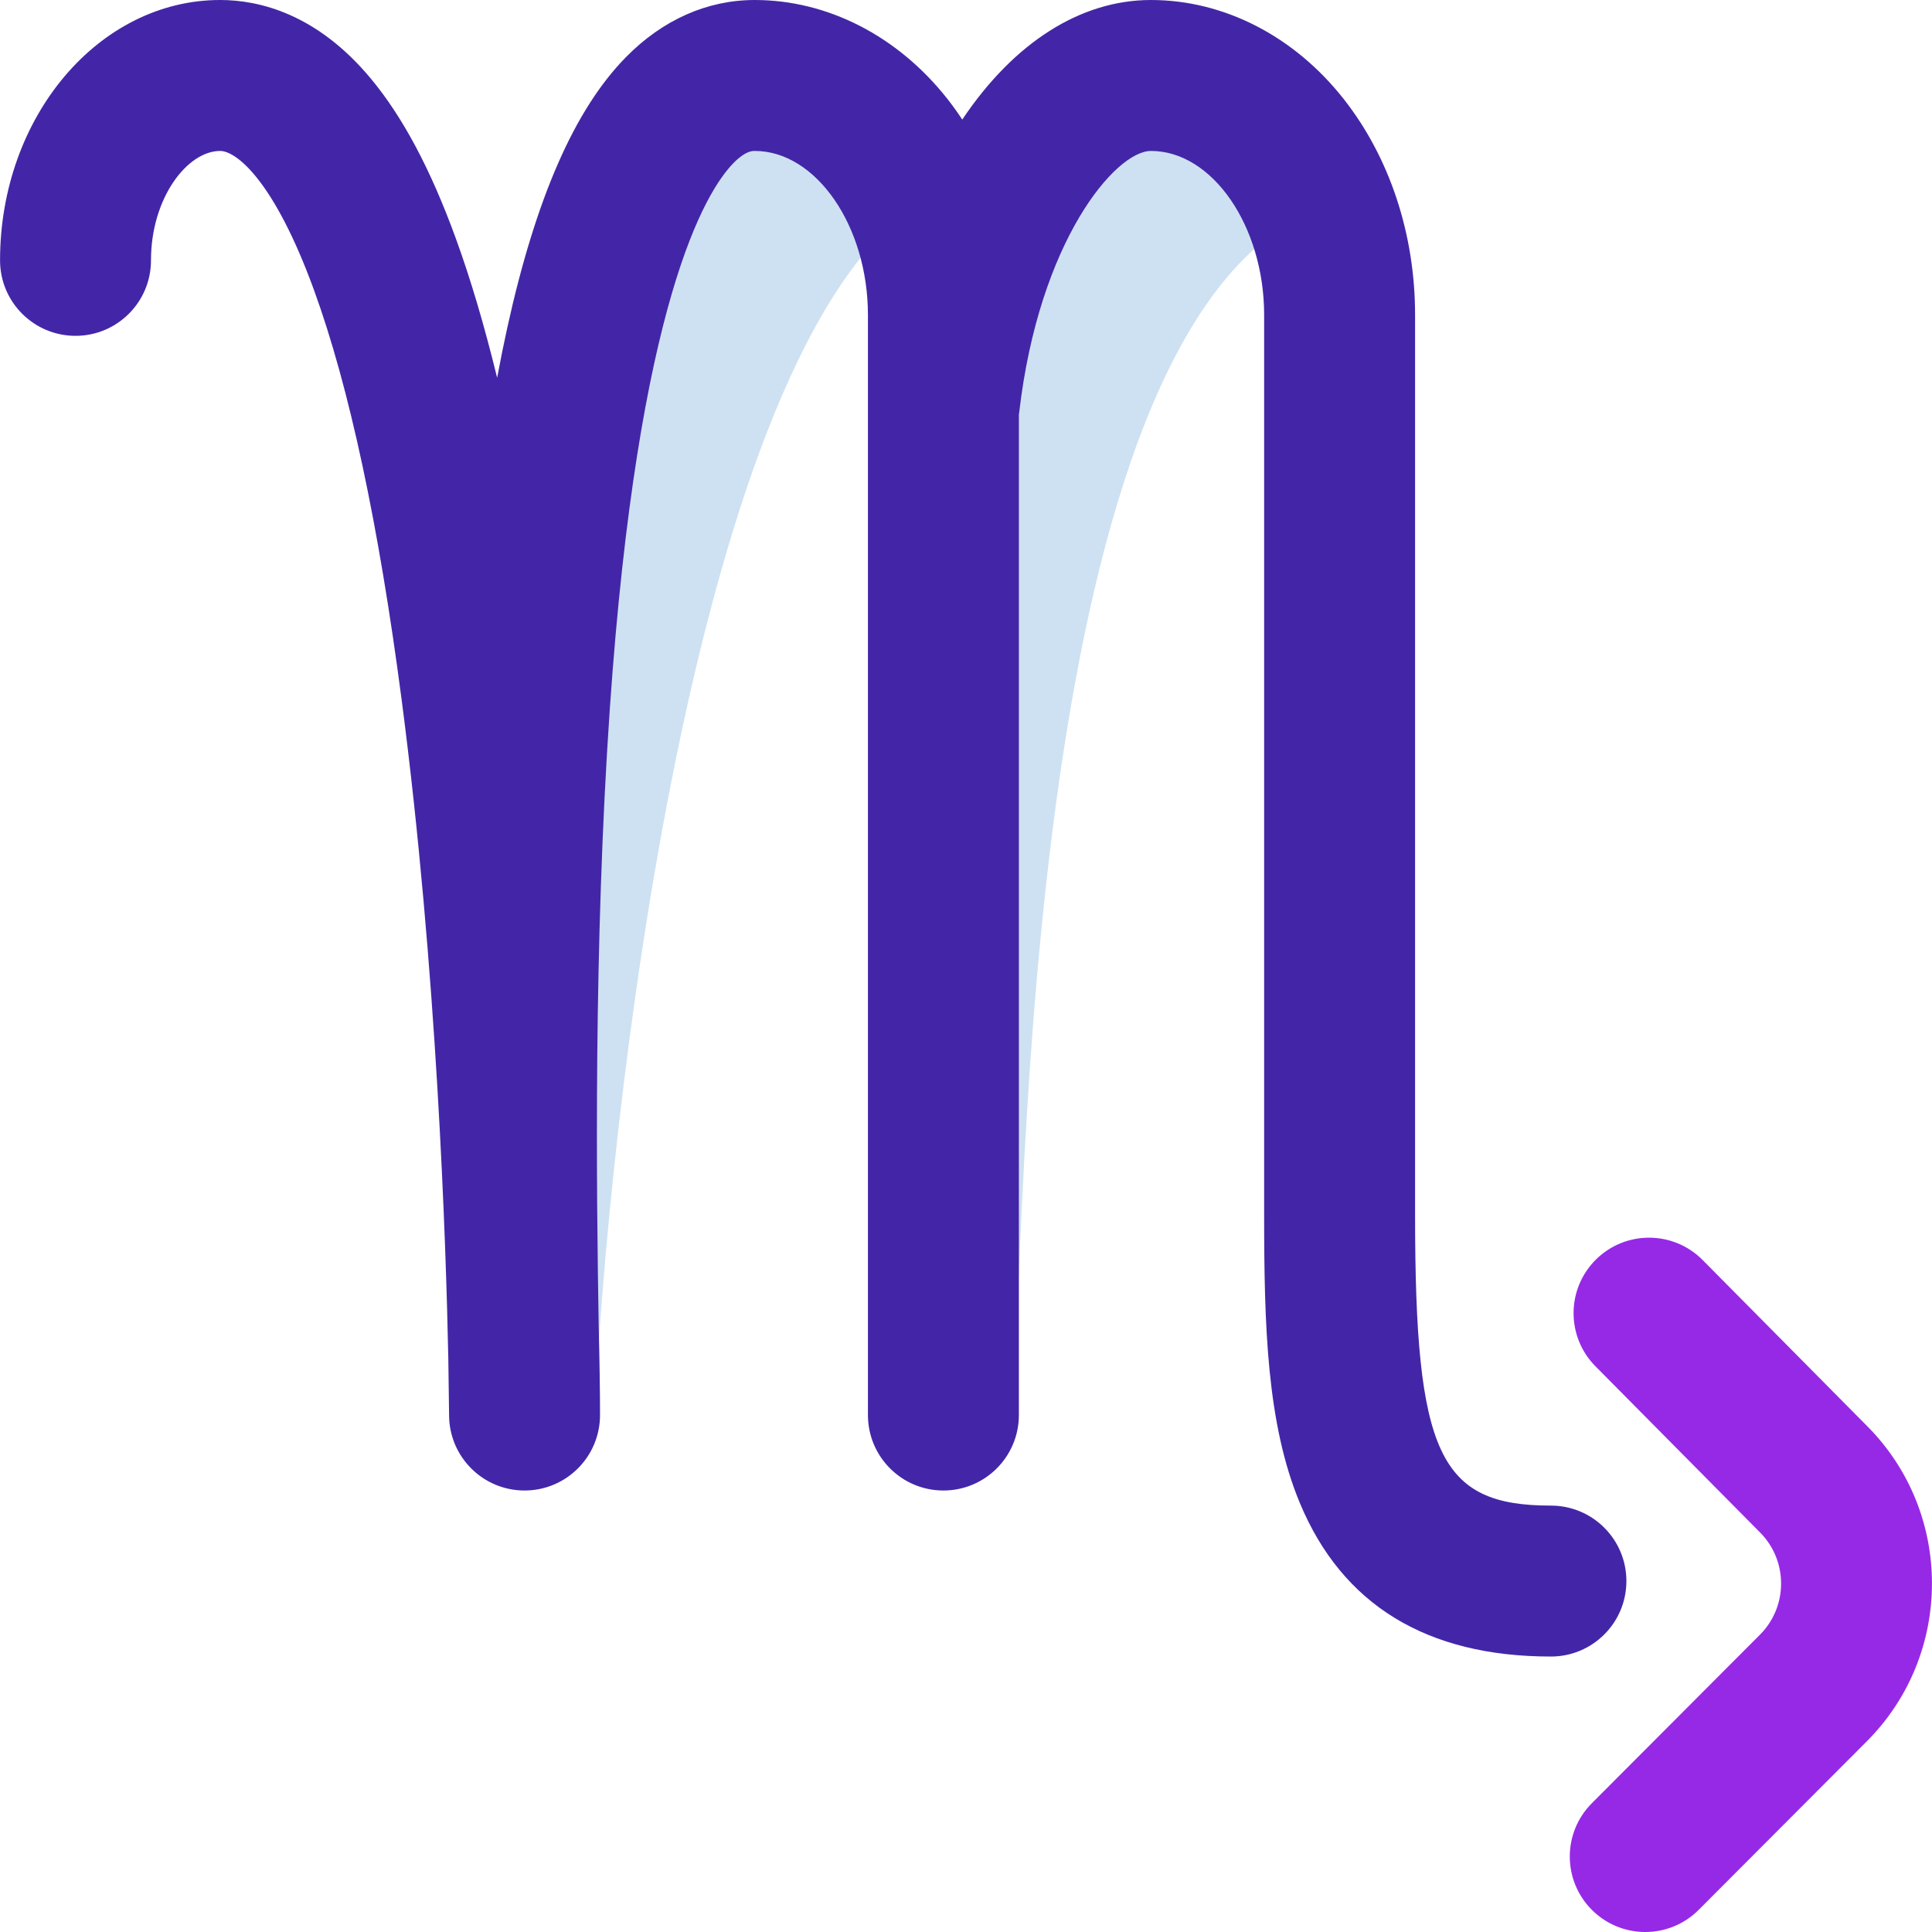 <?xml version="1.0"?>
<svg xmlns="http://www.w3.org/2000/svg" xmlns:xlink="http://www.w3.org/1999/xlink" xmlns:svgjs="http://svgjs.com/svgjs" version="1.1" width="512" height="512" x="0" y="0" viewBox="0 0 512 512" style="enable-background:new 0 0 512 512" xml:space="preserve" class=""><g><g xmlns="http://www.w3.org/2000/svg"><path d="m268.504 374.794-18.554.206c0-38.85-12.619-355 61-355 19.061 0 35.626 13.545 44.062 33.465-81 20.535-83.064 247.003-86.508 321.329zm-24.43-321.329c-8.436-19.92-25.001-33.465-44.062-33.465-73.619 0-61 316.15-61 355l18.554-.206c3.444-74.326 25.446-282.794 86.508-321.329z" fill="#cee1f2" data-original="#cee1f2" style=""/><path d="m411.012 399c-29.607 0-36-13.673-36-77v-238.514c0-21.427-6.724-41.764-18.933-57.266-13.122-16.663-31.736-26.22-51.067-26.22-18.614 0-36.286 11.228-50.002 31.684-1.242-1.877-2.546-3.705-3.931-5.464-13.122-16.663-31.736-26.22-51.067-26.22-12.594 0-24.398 5.24-34.14 15.153-13.565 13.805-23.845 37.237-31.426 71.638-.938 4.261-1.838 8.705-2.698 13.33-3.382-13.856-7.038-26.193-10.958-36.958-6.641-18.237-13.989-32.065-22.464-42.275-14.328-17.264-29.657-20.888-39.992-20.888-32.159 0-58.322 30.953-58.322 69 0 11.046 8.954 20 20 20s20-8.954 20-20c0-16.598 9.673-29 18.322-29 4.254 0 14.278 7.761 24.871 36.849 9.354 25.688 17.175 62.251 23.243 108.675 9.351 71.526 11.747 143.967 12.357 174.475.064 3.67.206 14.854.206 14.999v.002c0 11.046 8.954 20 20 20s20-8.954 20-20c0-5.543-.1-13.689-.354-23.839-.601-35.687-1.373-100.641 2.952-163.355 7.448-107.986 25.414-137.109 32.793-144.618 3.134-3.188 4.933-3.188 5.61-3.188 16.262 0 30 19.914 30 43.486v291.514c0 11.046 8.954 20 20 20s20-8.954 20-20v-265.188c.024-.173.066-.34.086-.514 5.261-45.498 25.527-69.298 34.914-69.298 16.262 0 30 19.914 30 43.486v238.514c0 29.31.711 55.279 9.445 76.272 11.245 27.025 33.637 40.728 66.555 40.728 11.046 0 20-8.954 20-20s-8.954-20-20-20z" fill="#4326a7" data-original="#0023c4" style="" class=""/><path d="m436.012 512c-5.11 0-10.221-1.946-14.125-5.841-7.82-7.801-7.835-20.464-.034-28.284l44.558-44.667c7.461-7.476 7.461-19.634.003-27.106l-43.61-44.028c-7.773-7.848-7.713-20.511.135-28.284s20.511-7.712 28.283.135l43.558 43.975c22.954 23 22.954 60.509-.053 83.562l-44.555 44.664c-3.907 3.915-9.034 5.874-14.16 5.874z" fill="#9629e6" data-original="#ff5cf3" style="" class=""/></g></g></svg>
